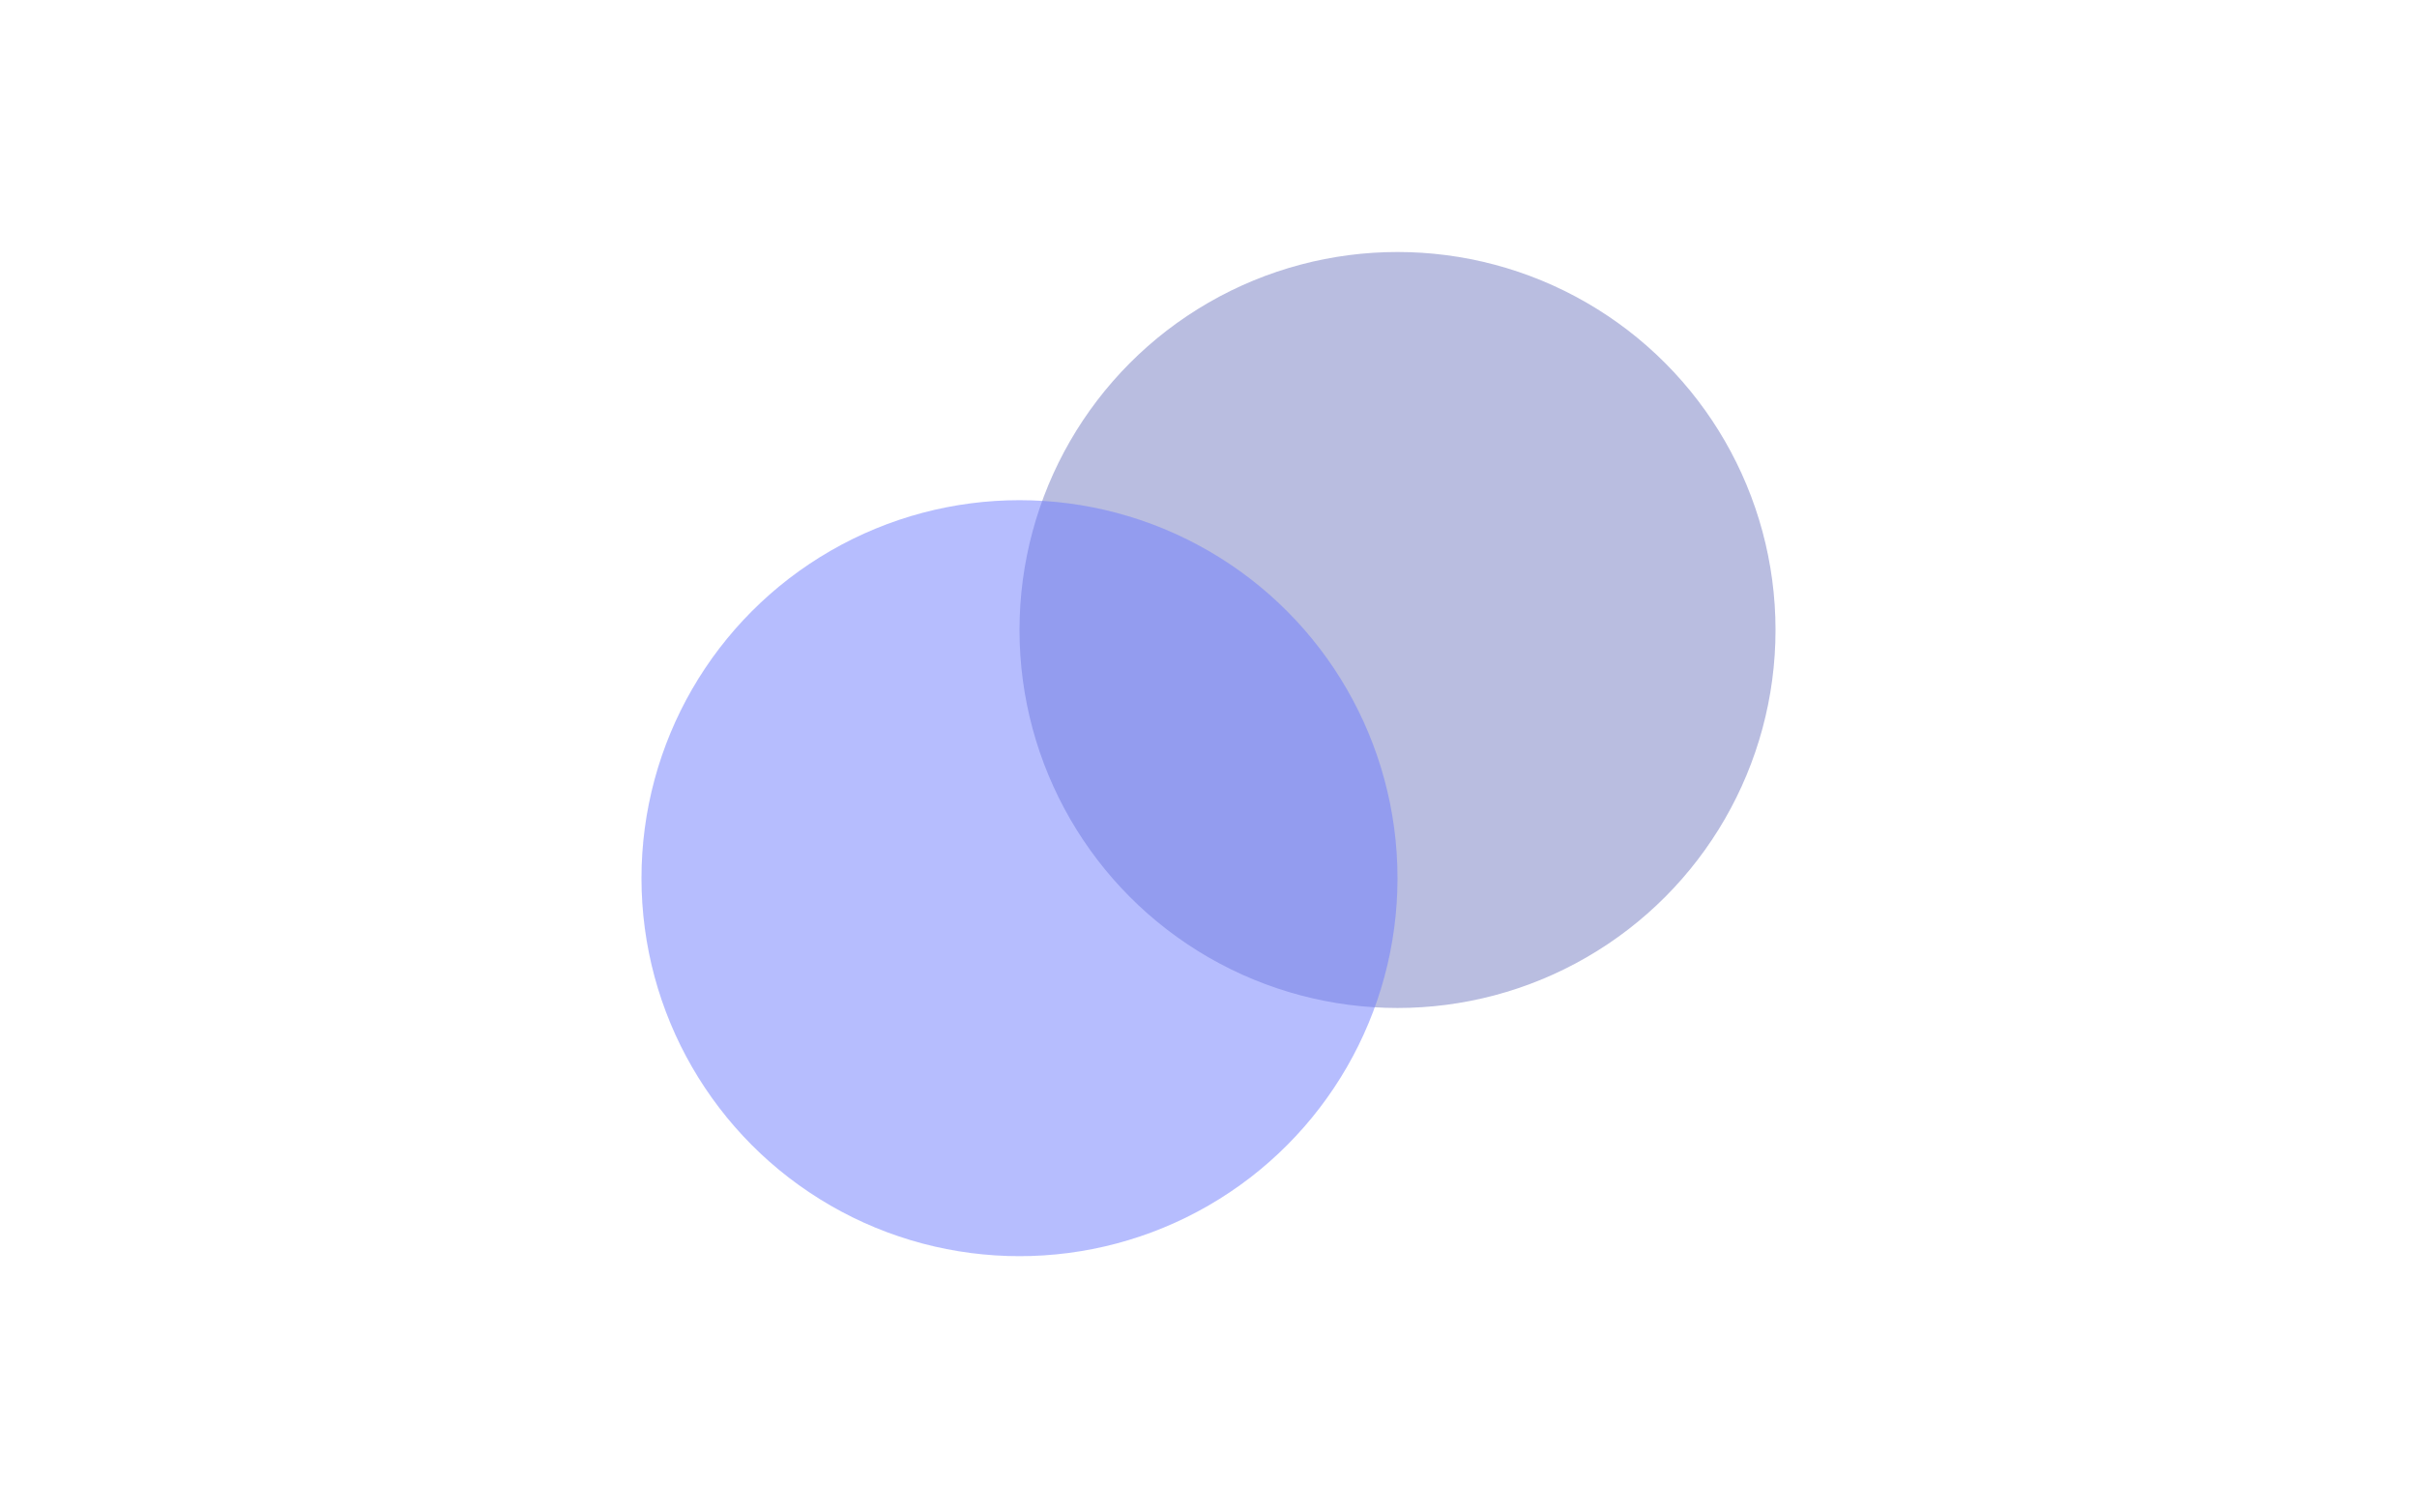 <svg width="633" height="396" viewBox="0 0 633 396" fill="none" xmlns="http://www.w3.org/2000/svg">
<g filter="url(#filter0_f_309_2)">
<circle cx="366" cy="165" r="99" fill="#777EC2" fill-opacity="0.51"/>
</g>
<g filter="url(#filter1_f_309_2)">
<circle cx="267" cy="230" r="99" fill="#6E7DFE" fill-opacity="0.5"/>
</g>
<defs>
<filter id="filter0_f_309_2" x="263" y="62" width="206" height="206" filterUnits="userSpaceOnUse" color-interpolation-filters="sRGB">
<feFlood flood-opacity="0" result="BackgroundImageFix"/>
<feBlend mode="normal" in="SourceGraphic" in2="BackgroundImageFix" result="shape"/>
<feGaussianBlur stdDeviation="2" result="effect1_foregroundBlur_309_2"/>
</filter>
<filter id="filter1_f_309_2" x="164" y="127" width="206" height="206" filterUnits="userSpaceOnUse" color-interpolation-filters="sRGB">
<feFlood flood-opacity="0" result="BackgroundImageFix"/>
<feBlend mode="normal" in="SourceGraphic" in2="BackgroundImageFix" result="shape"/>
<feGaussianBlur stdDeviation="2" result="effect1_foregroundBlur_309_2"/>
</filter>
</defs>
</svg>
